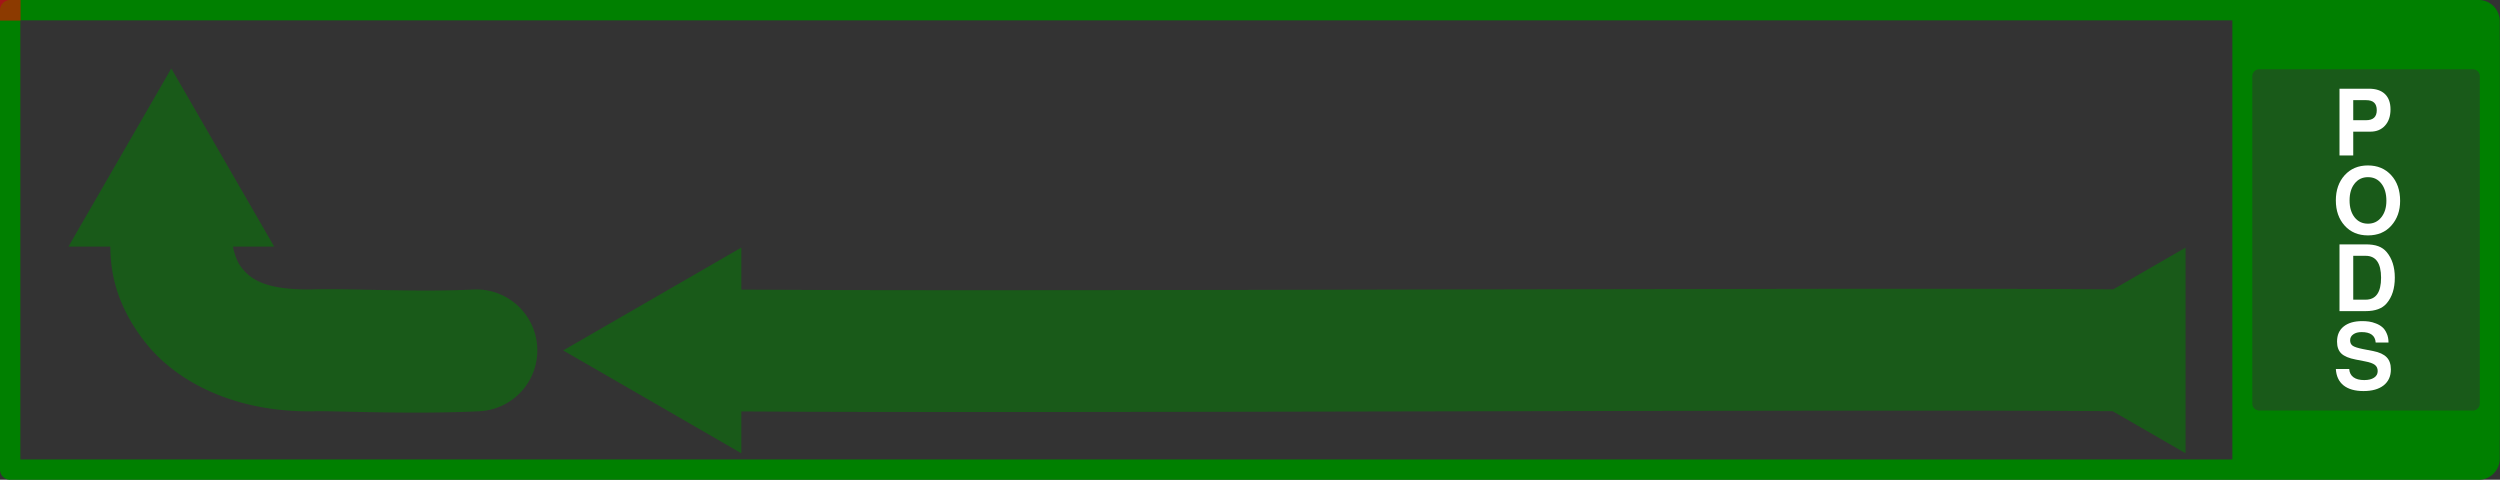 <?xml version="1.0" encoding="UTF-8" standalone="no"?>
<svg
   width="1641.04"
   height="314.924"
   viewBox="0 0 1641.04 314.924"
   id="svg2"
   version="1.1"
   inkscape:version="1.2.2 (b0a8486541, 2022-12-01)"
   sodipodi:docname="reserve.svg"
   xml:space="preserve"
   xmlns:inkscape="http://www.inkscape.org/namespaces/inkscape"
   xmlns:sodipodi="http://sodipodi.sourceforge.net/DTD/sodipodi-0.dtd"
   xmlns="http://www.w3.org/2000/svg"
   xmlns:svg="http://www.w3.org/2000/svg"
   xmlns:rdf="http://www.w3.org/1999/02/22-rdf-syntax-ns#"
   xmlns:cc="http://creativecommons.org/ns#"
   xmlns:dc="http://purl.org/dc/elements/1.1/"><rect x="0" y="0" width="1641.04" height="314.924" fill="#333333" stroke="none"/><defs
     id="defs4" /><sodipodi:namedview
     id="base"
     pagecolor="#ffffff"
     bordercolor="#3bff48"
     borderopacity="1"
     inkscape:pageopacity="0"
     inkscape:pageshadow="2"
     inkscape:zoom="1.8976366"
     inkscape:cx="1685.5177"
     inkscape:cy="213.42338"
     inkscape:document-units="in"
     inkscape:current-layer="layer1"
     showgrid="true"
     units="pc"
     inkscape:showpageshadow="false"
     showguides="false"
     inkscape:window-width="1920"
     inkscape:window-height="1031"
     inkscape:window-x="1920"
     inkscape:window-y="24"
     inkscape:window-maximized="1"
     objecttolerance="10000"
     inkscape:snap-bbox="true"
     guidetolerance="10000"
     inkscape:object-nodes="true"
     inkscape:snap-nodes="false"
     inkscape:bbox-paths="true"
     inkscape:bbox-nodes="true"
     inkscape:snap-bbox-midpoints="false"
     inkscape:snap-others="false"
     fit-margin-top="0"
     fit-margin-left="0"
     fit-margin-right="0"
     fit-margin-bottom="0"
     inkscape:snap-grids="false"
     inkscape:snap-global="true"
     inkscape:snap-page="true"
     borderlayer="true"
     showborder="false"
     inkscape:document-rotation="0"
     inkscape:pagecheckerboard="0"
     inkscape:deskcolor="#d1d1d1" /><g
     inkscape:label="Layer 1"
     inkscape:groupmode="layer"
     id="layer1"
     transform="translate(673.981,-659.559)"><g
       id="g4546"
       transform="matrix(3.581,0,0,2.224,174.4,-2078.988)"
       style="fill:#b3b3b3" /><path
       id="path2873"
       style="color:#000000;fill:#008000;stroke-width:2.2;stroke-linecap:round;stroke-linejoin:round;-inkscape-stroke:none"
       d="M -667.307 659.559 C -670.993 659.559 -673.982 662.547 -673.981 666.233 L -673.981 967.813 C -673.98 971.498 -670.992 974.484 -667.307 974.483 L 751.505 974.483 L 798.046 974.483 L 805.261 974.483 L 846.505 974.483 L 952.997 974.483 C 960.689 974.483 966.882 968.292 966.882 960.6 L 966.882 673.442 C 966.882 665.751 960.689 659.559 952.997 659.559 L 868.571 659.559 L 805.261 659.559 L 798.046 659.559 L 773.571 659.559 L -667.307 659.559 z M -660.639 672.901 L 791.378 672.901 L 791.378 673.403 C 791.378 673.425 791.376 673.429 791.376 673.442 L 791.376 960.6 C 791.376 960.622 791.378 960.628 791.378 960.641 L 791.378 961.141 L -660.639 961.141 L -660.639 672.901 z M 809.029 705.022 L 949.228 705.022 A 4.568 4.568 0 0 1 953.796 709.589 L 953.796 924.454 A 4.568 4.568 0 0 1 949.228 929.022 L 809.029 929.022 A 4.568 4.568 0 0 1 804.462 924.454 L 804.462 709.589 A 4.568 4.568 0 0 1 809.029 705.022 z " /><path
       id="path283"
       style="color:#000000;fill:#008000;fill-opacity:0.511;fill-rule:evenodd;stroke-width:2.2;stroke-linecap:round;-inkscape-stroke:none"
       d="m -561.536,704.487 -67.518,116.945 h 27.514 l 0.009,0.566 -0.004,-0.566 c 0,15.941 3.445,38.505 23.508,63.598 20.063,25.092 57.894,45.026 108.689,44.529 h 0.59 l 0.592,-0.024 c 11.806,-0.465 62.808,2.196 108.807,-0.022 a 40,40 0 0 0 38.031,-41.873 40,40 0 0 0 -41.873,-38.031 c -39.232,1.887 -81.819,-0.929 -107.117,-0.051 0.066,-6.6e-4 0.123,0 0.189,0.002 l -1.182,0.026 c 0.317,-0.022 0.67,-0.022 0.992,-0.029 -32.112,0.279 -40.172,-8.163 -45.232,-14.492 -3.54,-4.428 -4.996,-11.297 -5.59,-13.635 h 27.115 z" /><path
       id="path4788-2"
       style="fill:#008000;fill-opacity:0.51;stroke:none;stroke-width:22.727;stroke-dasharray:none;stroke-dashoffset:0;stroke-opacity:0.511"
       inkscape:transform-center-x="19.490879"
       inkscape:transform-center-y="7.5572118e-05"
       d="m -187.358,822.067 -116.943,67.518 116.943,67.518 V 929.634 c 199.49,1.407 741.758,-1.525 900.154,-0.168 l 47.869,27.637 V 822.067 l -47.516,27.432 c -40.298,-0.344 -102.826,-0.433 -179.584,-0.369 -230.849,0.191 -572.762,1.583 -720.924,0.555 z" /><rect
       style="fill:#ff0000;fill-opacity:0.549;stroke-width:13.344;stroke-linecap:round"
       id="rect472"
       width="13.5"
       height="13.5"
       x="-673.981"
       y="659.56" /><g
       aria-label="SHIP"
       transform="matrix(0,0.747,-0.747,0,615.011,91.018)"
       id="text2762"
       style="font-weight:bold;font-size:85.77px;line-height:1.25;-inkscape-font-specification:'sans-serif, Bold';fill:#ffffff;stroke-width:1.339" /><rect
       style="fill:#008000;fill-opacity:0.51;stroke-width:13.5;stroke-linecap:round"
       id="rect3986"
       width="174.402"
       height="262.404"
       x="792.657"
       y="685.82" /><g
       aria-label="P O D S"
       id="text3786"
       style="font-weight:600;font-size:30.052px;line-height:0.85;font-family:FreeSans;-inkscape-font-specification:'FreeSans, Semi-Bold';fill:#ffffff;stroke-width:0.5"
       transform="matrix(2,0,0,2,-1791.992,-1405.89)"><path
         d="m 1331.357,1075.934 v 7.814 h -4.508 v -21.908 h 9.677 q 3.426,0 5.229,1.743 1.833,1.743 1.833,5.049 0,3.336 -1.803,5.319 -1.803,1.984 -4.808,1.984 z m 0,-3.757 h 4.207 q 3.516,0 3.516,-3.276 0,-1.683 -0.872,-2.494 -0.842,-0.811 -2.645,-0.811 h -4.207 z"
         id="path4057" /><path
         d="m 1328.532,1106.767 q -2.885,-3.216 -2.885,-8.264 0,-5.049 2.885,-8.264 2.915,-3.216 7.633,-3.216 4.748,0 7.663,3.216 2.915,3.186 2.915,8.415 0,4.869 -2.885,8.114 -2.855,3.216 -7.663,3.216 -4.778,0 -7.663,-3.216 z m 7.663,-15.898 q -2.735,0 -4.388,2.104 -1.653,2.074 -1.653,5.53 0,3.456 1.653,5.56 1.653,2.074 4.388,2.074 2.705,0 4.358,-2.074 1.683,-2.074 1.683,-5.439 0,-3.546 -1.653,-5.65 -1.623,-2.104 -4.388,-2.104 z"
         id="path4059" /><path
         d="m 1326.849,1134.836 v -21.908 h 8.565 q 2.524,0 4.147,0.601 1.653,0.601 2.765,1.923 2.675,3.186 2.675,8.415 0,5.289 -2.675,8.415 -2.134,2.554 -6.912,2.554 z m 4.508,-3.757 h 4.057 q 5.079,0 5.079,-7.183 0,-7.213 -5.079,-7.213 h -4.057 z"
         id="path4061" /><path
         d="m 1342.927,1145.144 h -4.207 q -0.24,-3.426 -4.598,-3.426 -1.743,0 -2.765,0.751 -1.022,0.721 -1.022,1.953 0,1.202 0.872,1.803 0.872,0.571 3.276,1.052 l 3.426,0.661 q 3.035,0.601 4.418,2.044 1.382,1.412 1.382,3.997 0,3.336 -2.374,5.229 -2.374,1.863 -6.612,1.863 -4.207,0 -6.551,-1.863 -2.314,-1.863 -2.524,-5.379 h 4.388 q 0.12,1.773 1.383,2.705 1.262,0.932 3.546,0.932 2.044,0 3.216,-0.781 1.202,-0.781 1.202,-2.164 0,-1.322 -0.932,-2.044 -0.932,-0.721 -3.186,-1.142 l -3.065,-0.601 q -3.336,-0.631 -4.748,-1.984 -1.412,-1.352 -1.412,-3.907 0,-3.216 2.164,-4.959 2.194,-1.773 6.131,-1.773 1.142,0 2.194,0.15 1.082,0.15 2.284,0.631 1.202,0.451 2.074,1.202 0.872,0.721 1.442,2.044 0.601,1.292 0.601,3.005 z"
         id="path4063" /></g></g></svg>
